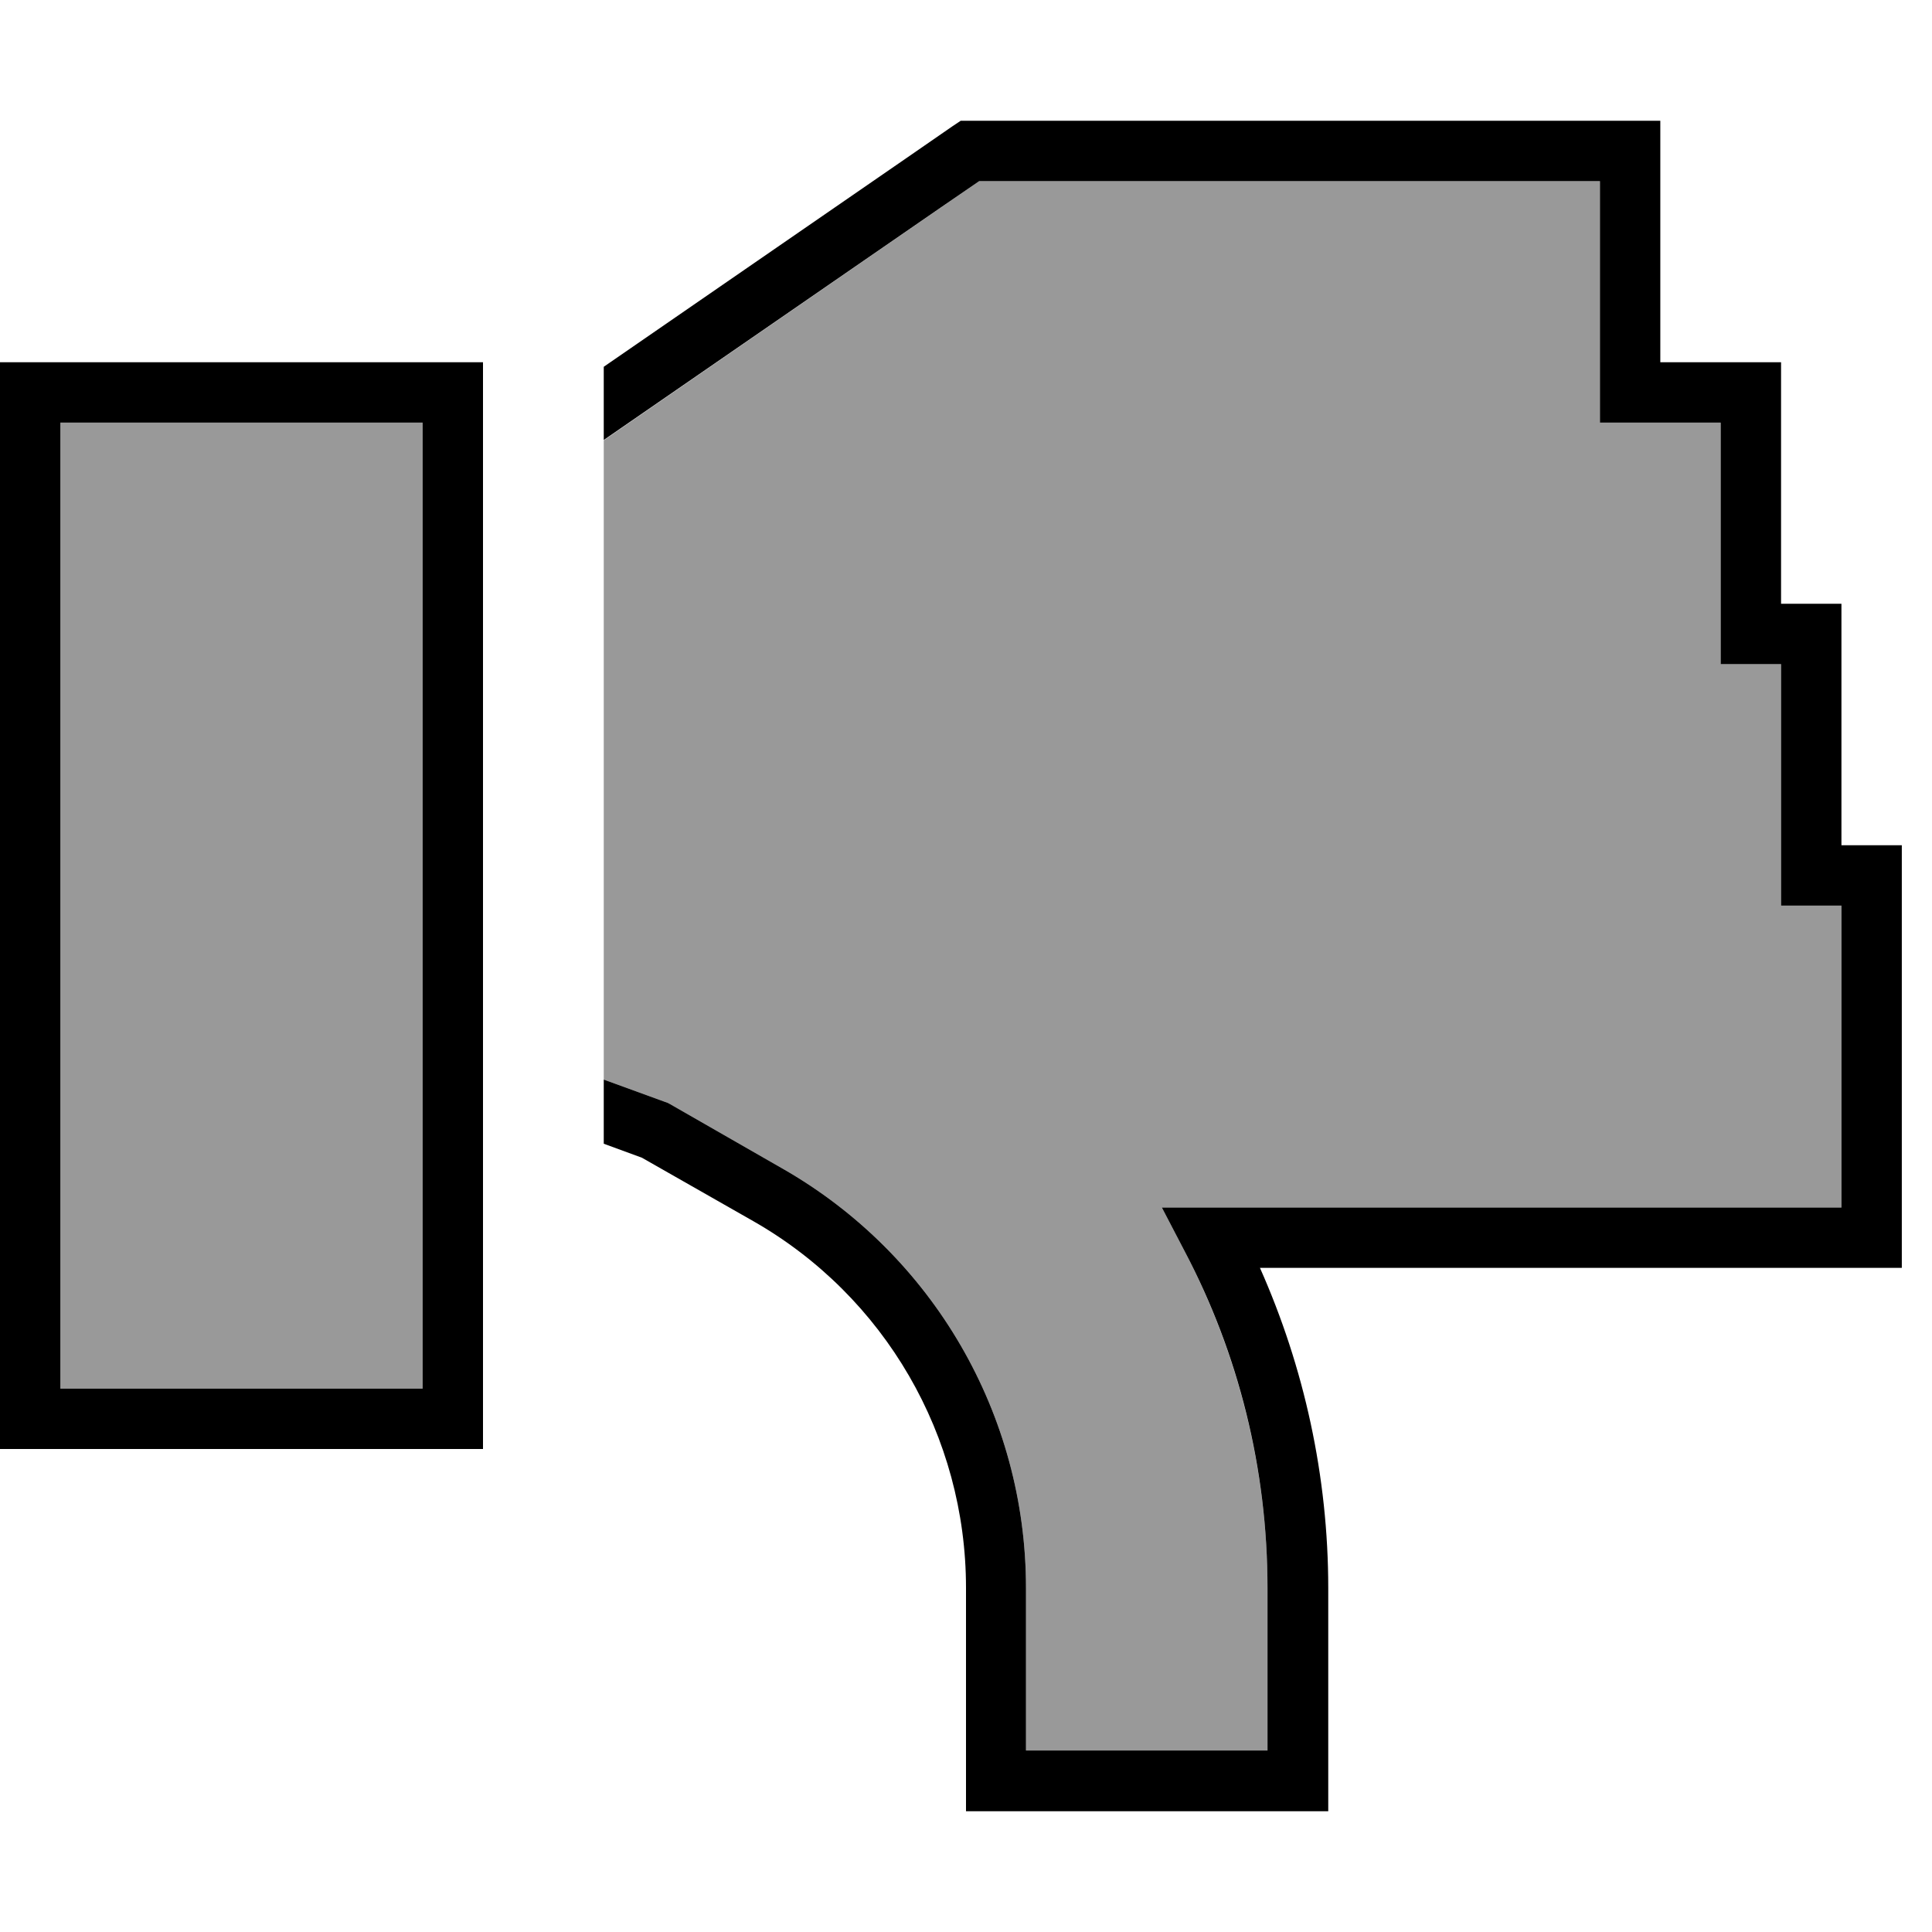 <svg fill="currentColor" xmlns="http://www.w3.org/2000/svg" viewBox="0 0 512 512"><!--! Font Awesome Pro 6.7.2 by @fontawesome - https://fontawesome.com License - https://fontawesome.com/license (Commercial License) Copyright 2024 Fonticons, Inc. --><defs><style>.fa-secondary{opacity:.4}</style></defs><path class="fa-secondary" d="M16 112l0 256 96 0 0-256-96 0zm144 4.7l0 169.4 16.2 5.9 .6 .2 .6 .3 30 17.2c39.9 22.8 64.5 65.2 64.5 111.1l0 43.1 64 0 0-43.1c0-31.6-7.8-62.1-21.9-89.1L307.9 320l13.2 0L448 320l40 0 0-80-8 0-8 0 0-8 0-56-8 0-8 0 0-8 0-56-24 0-8 0 0-8 0-56-40 0L272 48l-12.5 0-10.3 7.1L160 116.7z"/><path class="fa-primary" d="M256 480l8 0 80 0 8 0 0-8 0-51.1c0-29.7-6.4-58.6-18.1-84.9L448 336l48 0 8 0 0-8 0-96 0-8-8 0-8 0 0-56 0-8-8 0-8 0 0-56 0-8-8 0-24 0 0-56 0-8-8 0-48 0L272 32l-14.9 0-2.5 0-2.1 1.4-12.3 8.5L160 97.2l0 19.4 89.3-61.6L259.5 48 272 48l112 0 40 0 0 56 0 8 8 0 24 0 0 56 0 8 8 0 8 0 0 56 0 8 8 0 8 0 0 80-40 0-126.9 0-13.2 0 6.1 11.7c14.2 27 21.9 57.5 21.9 89.1l0 43.1-64 0 0-43.1c0-45.9-24.6-88.3-64.5-111.1l-30-17.2-.6-.3-.6-.2L160 286.1l0 17 10.1 3.7 29.5 16.8c34.9 19.9 56.4 57 56.4 97.2l0 51.1 0 8zM16 368l0-256 96 0 0 256-96 0zM0 384l16 0 96 0 16 0 0-16 0-256 0-16-16 0L16 96 0 96l0 16L0 368l0 16z"/></svg>